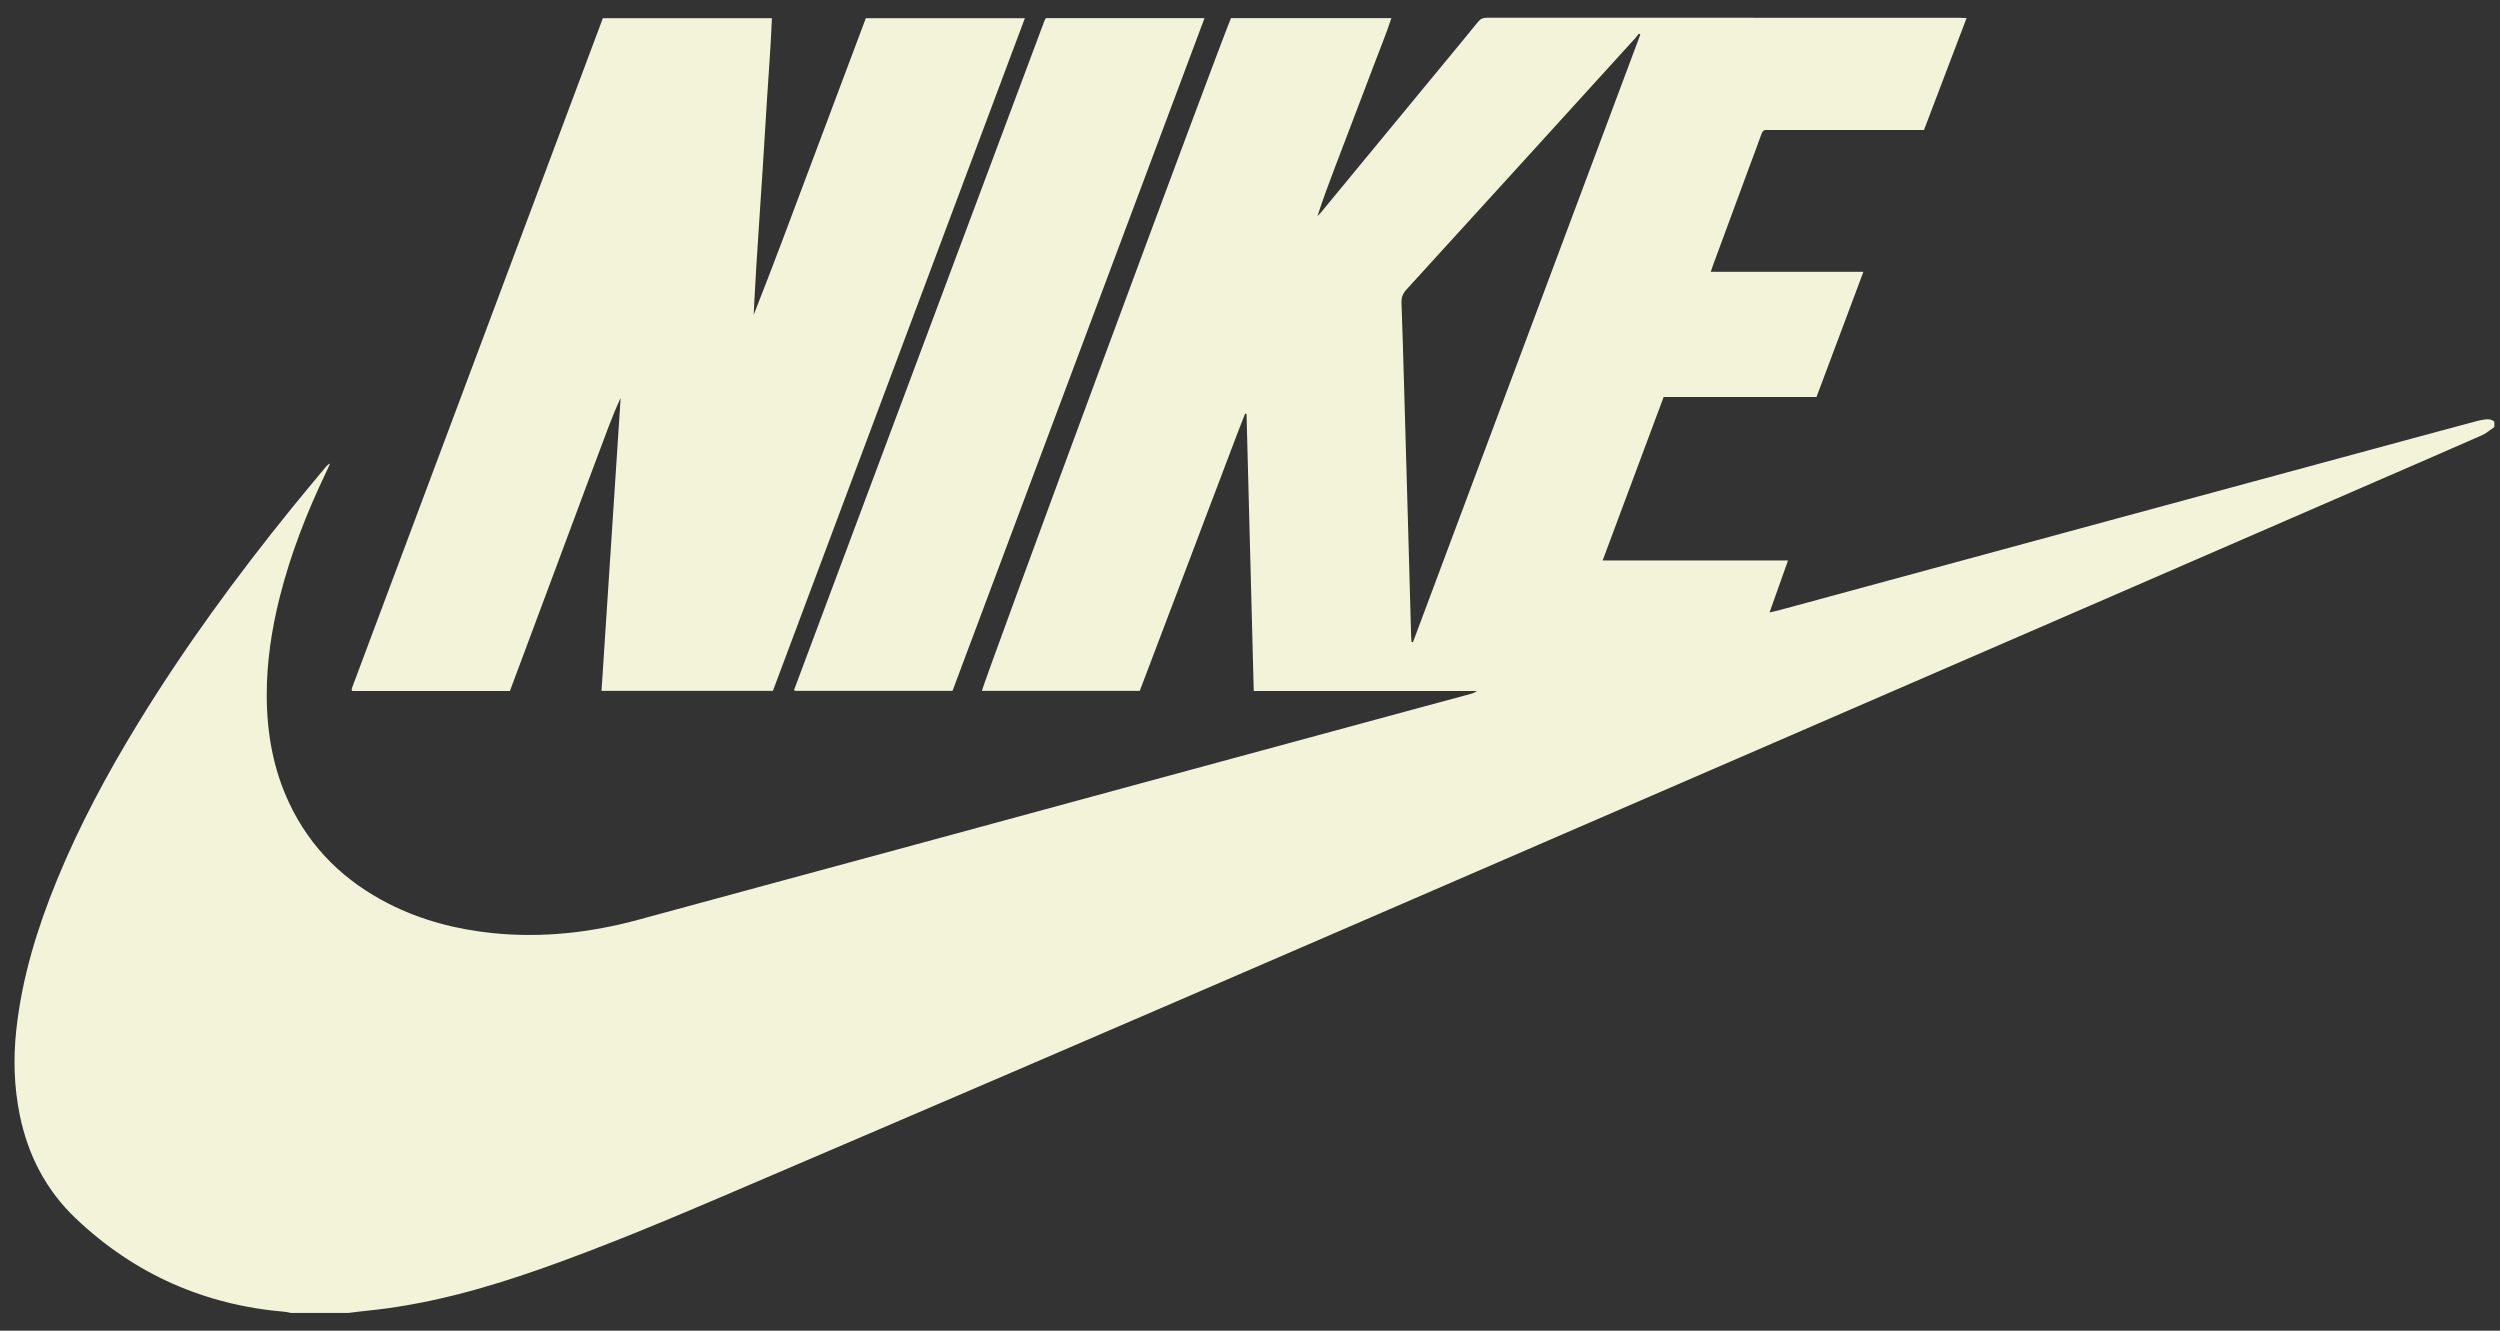 <svg width="124" height="66" viewBox="0 0 124 66" fill="none" xmlns="http://www.w3.org/2000/svg">
<rect x="0" y="0" width="124" height="66" fill="#333333" stroke="none"/>
<g id="nZrclA.tif">
<g id="Group">
<path id="Vector" d="M14.423 65.121C14.329 65.102 14.236 65.075 14.141 65.067C10.144 64.731 6.675 63.2 3.764 60.44C2.281 59.035 1.384 57.292 0.978 55.296C0.696 53.907 0.655 52.507 0.807 51.096C1.086 48.511 1.84 46.056 2.82 43.663C3.93 40.951 5.314 38.38 6.841 35.883C9.134 32.136 11.721 28.598 14.484 25.186C15.043 24.496 15.615 23.817 16.182 23.134C16.228 23.079 16.28 23.029 16.372 22.999C16.301 23.152 16.232 23.305 16.159 23.457C15.213 25.433 14.419 27.466 13.881 29.595C13.473 31.207 13.225 32.84 13.23 34.507C13.235 36.359 13.551 38.148 14.345 39.834C15.406 42.087 17.099 43.72 19.303 44.836C20.905 45.647 22.615 46.092 24.396 46.278C26.872 46.536 29.298 46.264 31.692 45.611C36.252 44.369 40.815 43.137 45.376 41.9C49.143 40.877 52.91 39.851 56.678 38.828C61.333 37.564 65.988 36.302 70.643 35.039C71.405 34.833 72.168 34.63 72.93 34.423C73.042 34.393 73.151 34.351 73.255 34.272H62.186C62.066 29.676 61.947 25.103 61.828 20.531C61.805 20.526 61.782 20.521 61.759 20.515C61.304 21.649 60.889 22.799 60.45 23.939C60.011 25.08 59.583 26.226 59.15 27.369C58.712 28.522 58.275 29.676 57.837 30.829C57.404 31.971 56.97 33.114 56.532 34.267H48.702C48.716 34.008 60.578 1.974 61.057 0.901H69.012C68.737 1.742 68.4 2.543 68.096 3.355C67.789 4.176 67.473 4.993 67.161 5.813C66.853 6.622 66.544 7.43 66.237 8.239C65.927 9.057 65.617 9.874 65.345 10.722C65.405 10.659 65.469 10.599 65.524 10.532C67.523 8.109 69.521 5.686 71.519 3.263C72.118 2.536 72.722 1.812 73.314 1.079C73.436 0.928 73.567 0.879 73.756 0.879C81.575 0.883 89.393 0.882 97.212 0.883C97.308 0.883 97.405 0.891 97.542 0.897C96.837 2.751 96.141 4.579 95.43 6.448C95.308 6.448 95.181 6.448 95.055 6.448C92.662 6.448 90.268 6.448 87.875 6.448C87.799 6.448 87.723 6.454 87.648 6.447C87.491 6.431 87.419 6.502 87.367 6.649C87.18 7.179 86.979 7.705 86.783 8.232C86.176 9.877 85.569 11.521 84.962 13.165C84.929 13.254 84.901 13.344 84.856 13.48H92.426C91.641 15.576 90.875 17.62 90.098 19.692H82.517C81.509 22.393 80.508 25.074 79.491 27.799H88.686C88.376 28.671 88.082 29.499 87.77 30.378C87.983 30.327 88.148 30.293 88.311 30.249C93.749 28.773 99.186 27.294 104.624 25.819C109.654 24.454 114.686 23.092 119.718 21.729C120.74 21.452 121.764 21.176 122.787 20.901C122.933 20.863 123.082 20.829 123.231 20.808C123.405 20.784 123.579 20.788 123.72 20.919V21.18C123.517 21.317 123.329 21.489 123.109 21.586C121.327 22.372 119.539 23.145 117.753 23.921C113.049 25.965 108.345 28.01 103.64 30.051C97.159 32.863 90.676 35.673 84.194 38.483C78.168 41.095 72.142 43.709 66.114 46.316C61.06 48.503 56.004 50.688 50.945 52.864C46.094 54.951 41.241 57.03 36.386 59.107C33.223 60.46 30.052 61.798 26.805 62.941C24.002 63.927 21.151 64.721 18.18 65.014C17.88 65.044 17.581 65.085 17.282 65.121H14.423H14.423ZM81.36 1.716C81.335 1.699 81.311 1.683 81.287 1.666C81.22 1.75 81.157 1.839 81.085 1.919C77.312 6.069 73.54 10.219 69.759 14.363C69.574 14.565 69.505 14.761 69.514 15.027C69.566 16.433 69.605 17.84 69.645 19.247C69.707 21.38 69.768 23.512 69.828 25.644C69.883 27.625 69.937 29.606 69.993 31.587C69.995 31.673 70.008 31.759 70.016 31.846L70.084 31.85C73.842 21.805 77.601 11.76 81.359 1.716L81.36 1.716Z" fill="#F2F3D9"/>
<path id="Vector_2" d="M25.29 34.274H17.476C17.463 34.255 17.455 34.247 17.45 34.238C17.445 34.23 17.438 34.218 17.439 34.21C17.449 34.168 17.458 34.125 17.473 34.085C21.614 23.03 25.754 11.975 29.901 0.904H38.288C38.221 2.536 38.084 4.16 37.99 5.786C37.895 7.429 37.783 9.072 37.675 10.714C37.568 12.344 37.458 13.975 37.383 15.614C38.347 13.176 39.259 10.721 40.179 8.269C41.099 5.819 42.019 3.368 42.945 0.903H50.834C46.66 12.046 42.497 23.158 38.336 34.267H29.835C30.152 29.411 30.468 24.575 30.784 19.739C30.346 20.672 30.012 21.643 29.647 22.603C29.278 23.574 28.92 24.549 28.557 25.522C28.198 26.485 27.838 27.448 27.479 28.412C27.116 29.385 26.753 30.358 26.39 31.331C26.027 32.304 25.663 33.276 25.291 34.274L25.29 34.274Z" fill="#F2F3D9"/>
<path id="Vector_3" d="M51.88 0.898H59.745C55.572 12.037 51.411 23.146 47.245 34.266H39.418C39.41 34.253 39.403 34.244 39.399 34.234C39.395 34.225 39.389 34.213 39.392 34.205C43.531 23.141 47.67 12.077 51.81 1.015C51.825 0.975 51.853 0.941 51.879 0.898H51.88Z" fill="#F2F3D9"/>
</g>
</g>
</svg>
